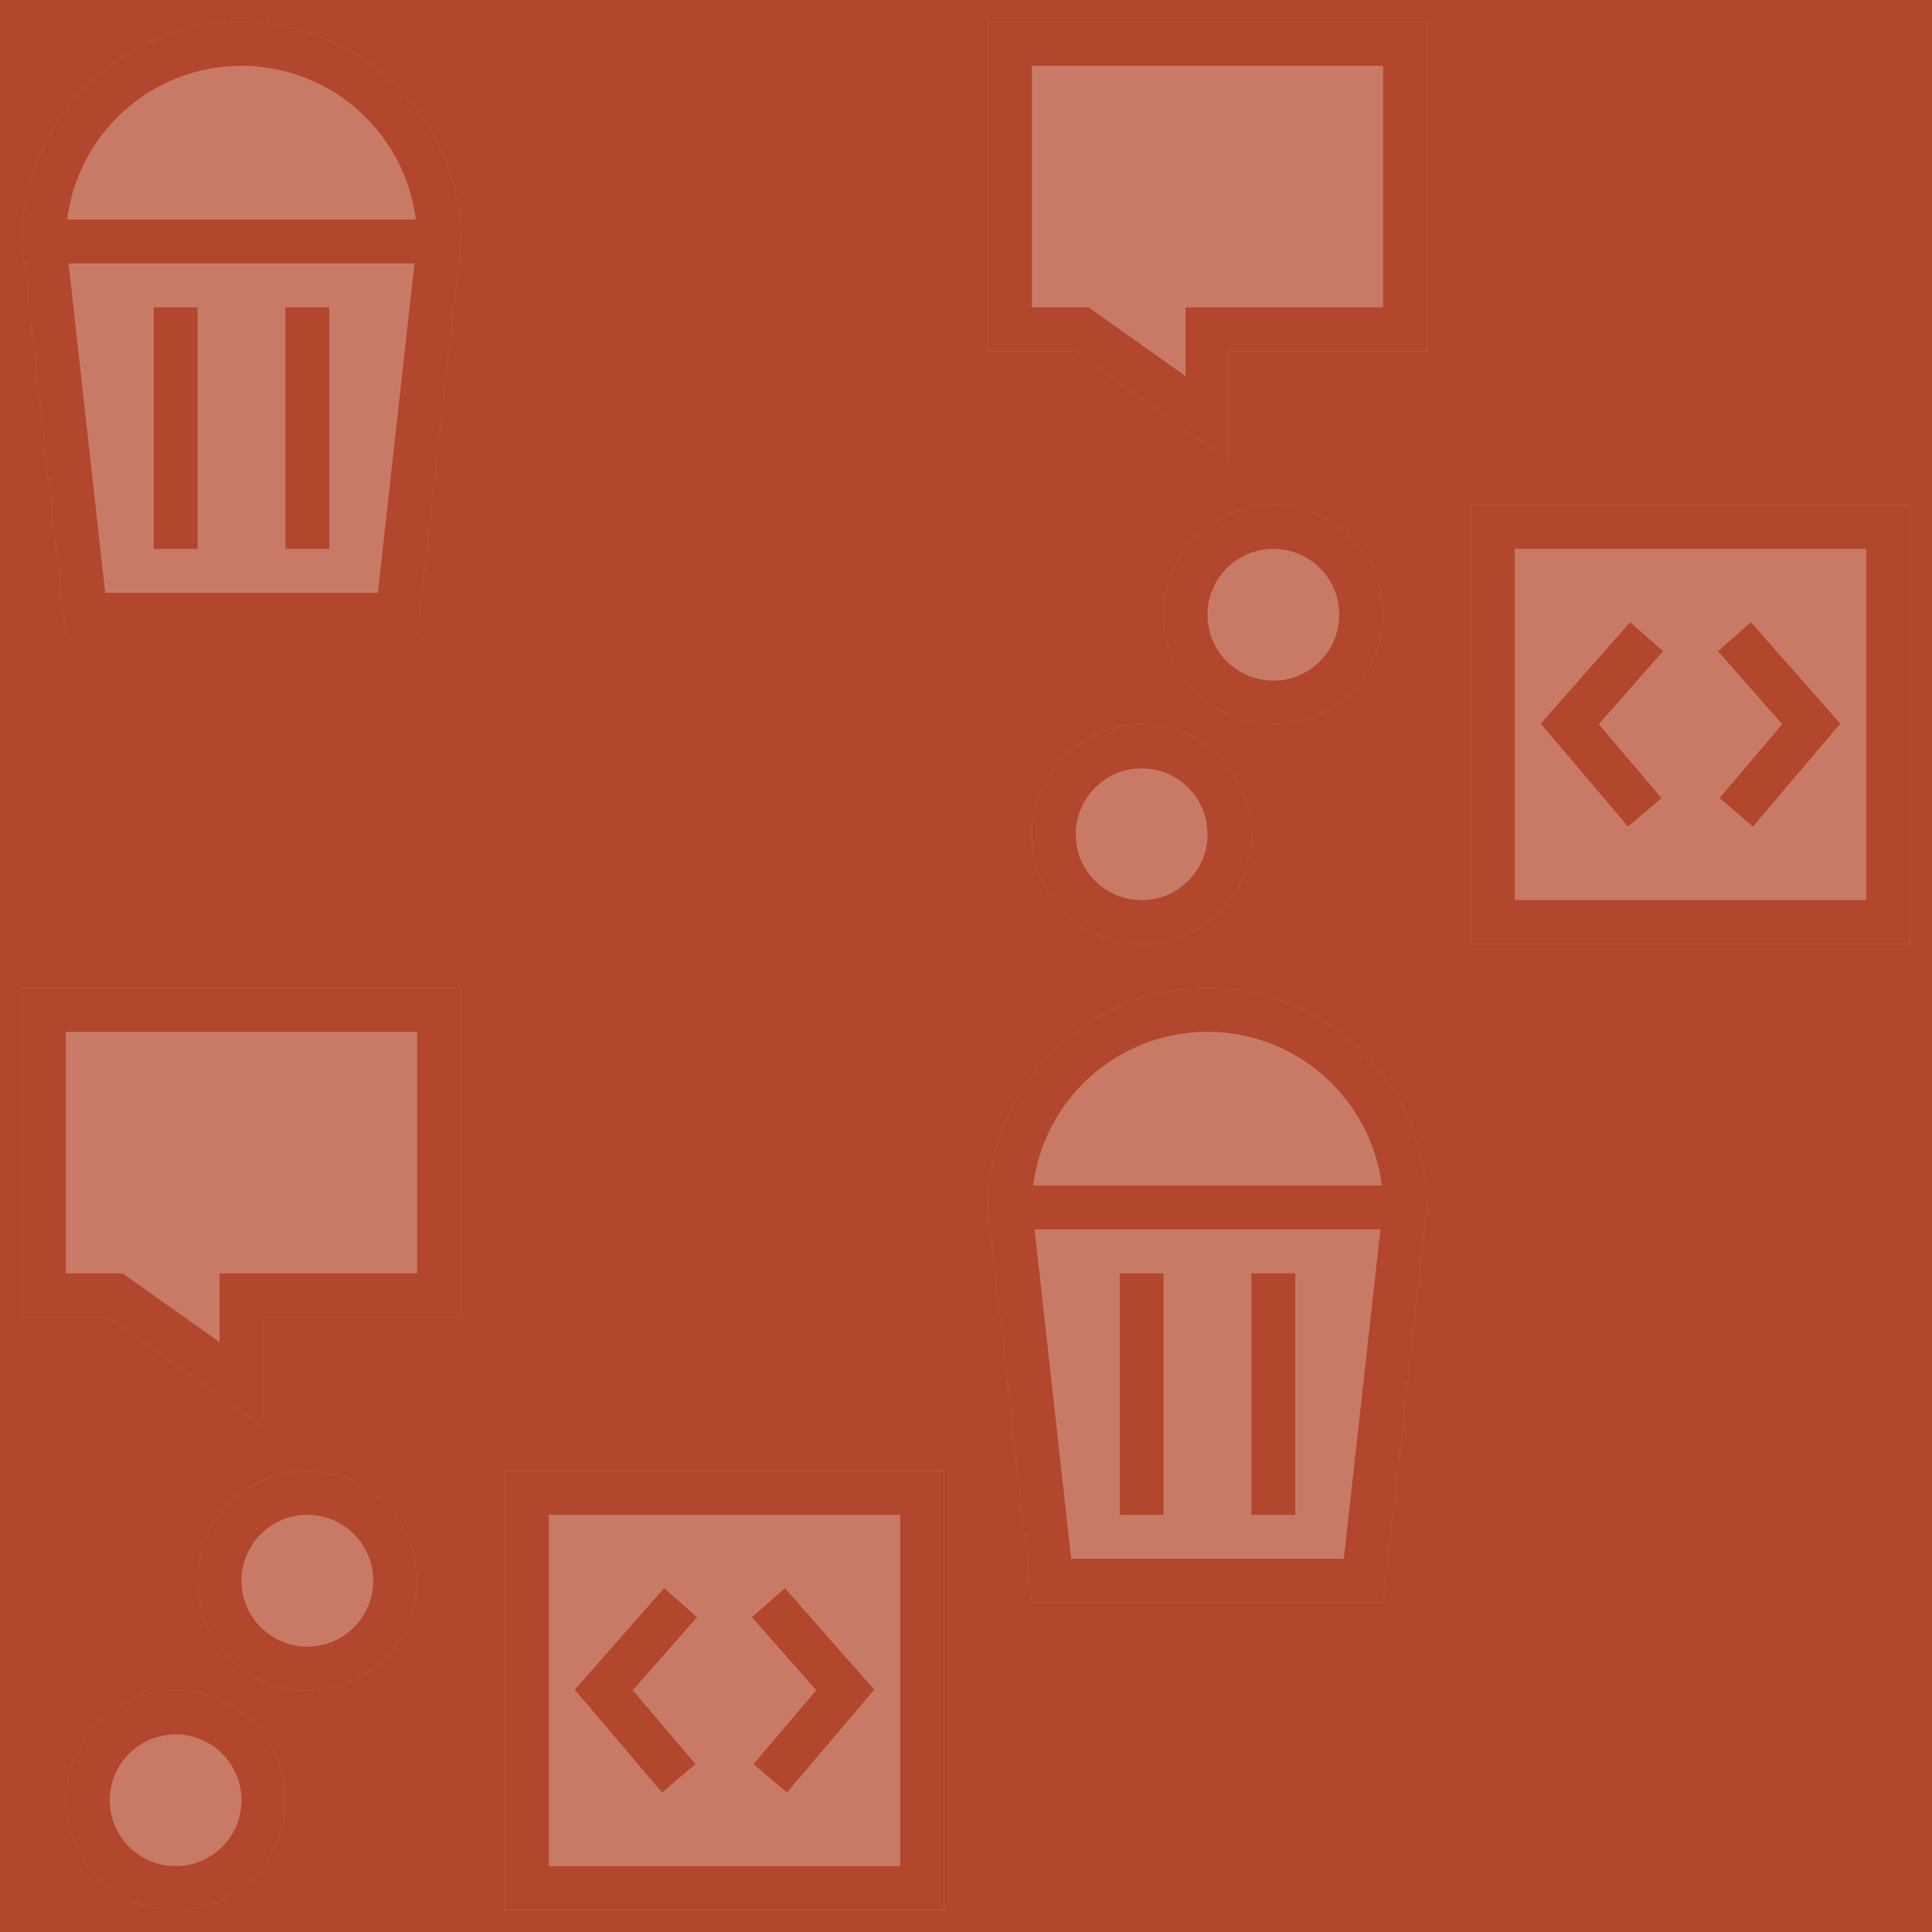 <?xml version="1.0" encoding="UTF-8"?>
<svg width="1056px" height="1056px" viewBox="0 0 1056 1056" version="1.1" xmlns="http://www.w3.org/2000/svg" xmlns:xlink="http://www.w3.org/1999/xlink">
    <!-- Generator: Sketch 46.2 (44496) - http://www.bohemiancoding.com/sketch -->
    <title>Group 3</title>
    <desc>Created with Sketch.</desc>
    <defs>
        <path d="M216,336 L240,120 C240,53.726 186.274,0 120,0 C53.726,0 0,53.726 0,120 L24,336 L216,336 Z" id="path-1"></path>
        <path d="M216,336 L240,120 C240,53.726 186.274,0 120,0 C53.726,0 0,53.726 0,120 L24,336 L216,336 Z" id="path-2"></path>
        <circle id="path-3" cx="156" cy="324" r="60"></circle>
        <circle id="path-4" cx="84" cy="444" r="60"></circle>
        <polygon id="path-5" points="0 180 8.81378304e-13 0 240 0 240 180 192.636 180 108 240 108 180"></polygon>
        <rect id="path-6" x="264" y="264" width="240" height="240"></rect>
        <circle id="path-7" cx="156" cy="324" r="60"></circle>
        <circle id="path-8" cx="84" cy="444" r="60"></circle>
        <polygon id="path-9" points="0 180 8.81378304e-13 0 240 0 240 180 192.636 180 108 240 108 180"></polygon>
        <rect id="path-10" x="264" y="264" width="240" height="240"></rect>
    </defs>
    <g id="Page-1" stroke="none" stroke-width="1" fill="none" fill-rule="evenodd">
        <g id="Artboard-Copy-8">
            <g id="Group-3">
                <rect id="Rectangle-5" fill="#B3472D" x="0" y="0" width="1056" height="1056"></rect>
                <g id="Group-2" opacity="0.28" style="mix-blend-mode: multiply;" transform="translate(12, 12)">
                    <g id="Group">
                        <rect id="Rectangle-7-Copy-13" stroke="#B3472D" stroke-width="24" transform="translate(384, 252) scale(1, -1) translate(-384, -252) " x="276" y="12" width="216" height="480"></rect>
                        <path d="M285,300 L413,300" id="Line-Copy-2" stroke="#B3472D" stroke-width="24" stroke-linecap="square"></path>
                        <path d="M285,396 L413,396" id="Line-Copy-4" stroke="#B3472D" stroke-width="24" stroke-linecap="square"></path>
                        <path d="M285,204 L413,204" id="Line-Copy-7" stroke="#B3472D" stroke-width="24" stroke-linecap="square"></path>
                        <circle id="Oval-2-Copy-21" stroke="#B3472D" stroke-width="24" transform="translate(408, 96) scale(1, -1) translate(-408, -96) " cx="408" cy="96" r="36"></circle>
                        <path d="M81.73,404.408 L81.73,284.5 L159.568,284.5 L159.568,405.76 L180,414.23 L160.541,492.068 L82.703,492.068 L60,414.23 L81.73,404.408 Z" id="Combined-Shape" stroke="#B3472D" stroke-width="24"></path>
                        <g id="Combined-Shape">
                            <use fill="#FFFFFF" fill-rule="evenodd" xlink:href="#path-1"></use>
                            <path stroke="#B3472D" stroke-width="24" d="M205.259,324 L227.998,119.352 C227.65,60.004 179.431,12 120,12 C60.569,12 12.35,60.004 12.002,119.352 L34.741,324 L205.259,324 Z"></path>
                        </g>
                        <path d="M156,156 L156,288" id="Line-Copy" stroke="#B3472D" stroke-width="24" fill="#FFFFFF"></path>
                        <path d="M84,156 L84,288" id="Line-Copy-5" stroke="#B3472D" stroke-width="24" fill="#FFFFFF"></path>
                        <path d="M8,120 L232,120" id="Line-Copy-3" stroke="#B3472D" stroke-width="24" fill="#FFFFFF"></path>
                    </g>
                    <g id="Group-Copy" transform="translate(528, 528)">
                        <rect id="Rectangle-7-Copy-13" stroke="#B3472D" stroke-width="24" transform="translate(384, 252) scale(1, -1) translate(-384, -252) " x="276" y="12" width="216" height="480"></rect>
                        <path d="M285,300 L413,300" id="Line-Copy-2" stroke="#B3472D" stroke-width="24" stroke-linecap="square"></path>
                        <path d="M285,396 L413,396" id="Line-Copy-4" stroke="#B3472D" stroke-width="24" stroke-linecap="square"></path>
                        <path d="M285,204 L413,204" id="Line-Copy-7" stroke="#B3472D" stroke-width="24" stroke-linecap="square"></path>
                        <circle id="Oval-2-Copy-21" stroke="#B3472D" stroke-width="24" transform="translate(408, 96) scale(1, -1) translate(-408, -96) " cx="408" cy="96" r="36"></circle>
                        <path d="M81.73,404.408 L81.73,284.5 L159.568,284.5 L159.568,405.76 L180,414.23 L160.541,492.068 L82.703,492.068 L60,414.23 L81.73,404.408 Z" id="Combined-Shape" stroke="#B3472D" stroke-width="24"></path>
                        <g id="Combined-Shape">
                            <use fill="#FFFFFF" fill-rule="evenodd" xlink:href="#path-2"></use>
                            <path stroke="#B3472D" stroke-width="24" d="M205.259,324 L227.998,119.352 C227.65,60.004 179.431,12 120,12 C60.569,12 12.35,60.004 12.002,119.352 L34.741,324 L205.259,324 Z"></path>
                        </g>
                        <path d="M156,156 L156,288" id="Line-Copy" stroke="#B3472D" stroke-width="24" fill="#FFFFFF"></path>
                        <path d="M84,156 L84,288" id="Line-Copy-5" stroke="#B3472D" stroke-width="24" fill="#FFFFFF"></path>
                        <path d="M8,120 L232,120" id="Line-Copy-3" stroke="#B3472D" stroke-width="24" fill="#FFFFFF"></path>
                    </g>
                    <g id="Group" transform="translate(528, 0)">
                        <path d="M0,324 L240,324" id="Line" stroke="#B3472D" stroke-width="24"></path>
                        <g id="Oval-2-Copy-19" transform="translate(156, 324) scale(1, -1) translate(-156, -324) ">
                            <use fill="#FFFFFF" fill-rule="evenodd" xlink:href="#path-3"></use>
                            <circle stroke="#B3472D" stroke-width="24" cx="156" cy="324" r="48"></circle>
                        </g>
                        <path d="M0,445 L240,445" id="Line-Copy" stroke="#B3472D" stroke-width="24"></path>
                        <g id="Oval-2-Copy-20" transform="translate(84, 444) scale(1, -1) translate(-84, -444) ">
                            <use fill="#FFFFFF" fill-rule="evenodd" xlink:href="#path-4"></use>
                            <circle stroke="#B3472D" stroke-width="24" cx="84" cy="444" r="48"></circle>
                        </g>
                        <circle id="Oval-2-Copy-20" stroke="#B3472D" stroke-width="24" transform="translate(384, 120) scale(1, -1) translate(-384, -120) " cx="384" cy="120" r="108"></circle>
                        <circle id="Oval-2-Copy-20" stroke="#B3472D" stroke-width="24" transform="translate(384, 120) scale(1, -1) translate(-384, -120) " cx="384" cy="120" r="42"></circle>
                        <g id="Path" transform="translate(120, 120) scale(-1, 1) translate(-120, -120) ">
                            <use fill="#FFFFFF" fill-rule="evenodd" xlink:href="#path-5"></use>
                            <path stroke="#B3472D" stroke-width="24" d="M12,168 L120,168 L120,216.783 L188.814,168 L228,168 L228,12 L12,12 L12,168 Z"></path>
                        </g>
                        <g id="Rectangle-7-Copy-14" transform="translate(384, 384) scale(1, -1) translate(-384, -384) ">
                            <use fill="#FFFFFF" fill-rule="evenodd" xlink:href="#path-6"></use>
                            <rect stroke="#B3472D" stroke-width="24" x="276" y="276" width="216" height="216"></rect>
                        </g>
                        <polyline id="Path-4" stroke="#B3472D" stroke-width="24" transform="translate(339, 384) rotate(-270) translate(-339, -384) " points="291 363 338.691 405 387 364.001"></polyline>
                        <polyline id="Path-4-Copy" stroke="#B3472D" stroke-width="24" transform="translate(429, 384) scale(-1, 1) rotate(-270) translate(-429, -384) " points="381 363 428.691 405 477 364.001"></polyline>
                    </g>
                    <g id="Group-Copy-2" transform="translate(0, 528)">
                        <path d="M0,324 L240,324" id="Line" stroke="#B3472D" stroke-width="24"></path>
                        <g id="Oval-2-Copy-19" transform="translate(156, 324) scale(1, -1) translate(-156, -324) ">
                            <use fill="#FFFFFF" fill-rule="evenodd" xlink:href="#path-7"></use>
                            <circle stroke="#B3472D" stroke-width="24" cx="156" cy="324" r="48"></circle>
                        </g>
                        <path d="M0,445 L240,445" id="Line-Copy" stroke="#B3472D" stroke-width="24"></path>
                        <g id="Oval-2-Copy-20" transform="translate(84, 444) scale(1, -1) translate(-84, -444) ">
                            <use fill="#FFFFFF" fill-rule="evenodd" xlink:href="#path-8"></use>
                            <circle stroke="#B3472D" stroke-width="24" cx="84" cy="444" r="48"></circle>
                        </g>
                        <circle id="Oval-2-Copy-20" stroke="#B3472D" stroke-width="24" transform="translate(384, 120) scale(1, -1) translate(-384, -120) " cx="384" cy="120" r="108"></circle>
                        <circle id="Oval-2-Copy-20" stroke="#B3472D" stroke-width="24" transform="translate(384, 120) scale(1, -1) translate(-384, -120) " cx="384" cy="120" r="42"></circle>
                        <g id="Path" transform="translate(120, 120) scale(-1, 1) translate(-120, -120) ">
                            <use fill="#FFFFFF" fill-rule="evenodd" xlink:href="#path-9"></use>
                            <path stroke="#B3472D" stroke-width="24" d="M12,168 L120,168 L120,216.783 L188.814,168 L228,168 L228,12 L12,12 L12,168 Z"></path>
                        </g>
                        <g id="Rectangle-7-Copy-14" transform="translate(384, 384) scale(1, -1) translate(-384, -384) ">
                            <use fill="#FFFFFF" fill-rule="evenodd" xlink:href="#path-10"></use>
                            <rect stroke="#B3472D" stroke-width="24" x="276" y="276" width="216" height="216"></rect>
                        </g>
                        <polyline id="Path-4" stroke="#B3472D" stroke-width="24" transform="translate(339, 384) rotate(-270) translate(-339, -384) " points="291 363 338.691 405 387 364.001"></polyline>
                        <polyline id="Path-4-Copy" stroke="#B3472D" stroke-width="24" transform="translate(429, 384) scale(-1, 1) rotate(-270) translate(-429, -384) " points="381 363 428.691 405 477 364.001"></polyline>
                    </g>
                </g>
            </g>
        </g>
    </g>
</svg>